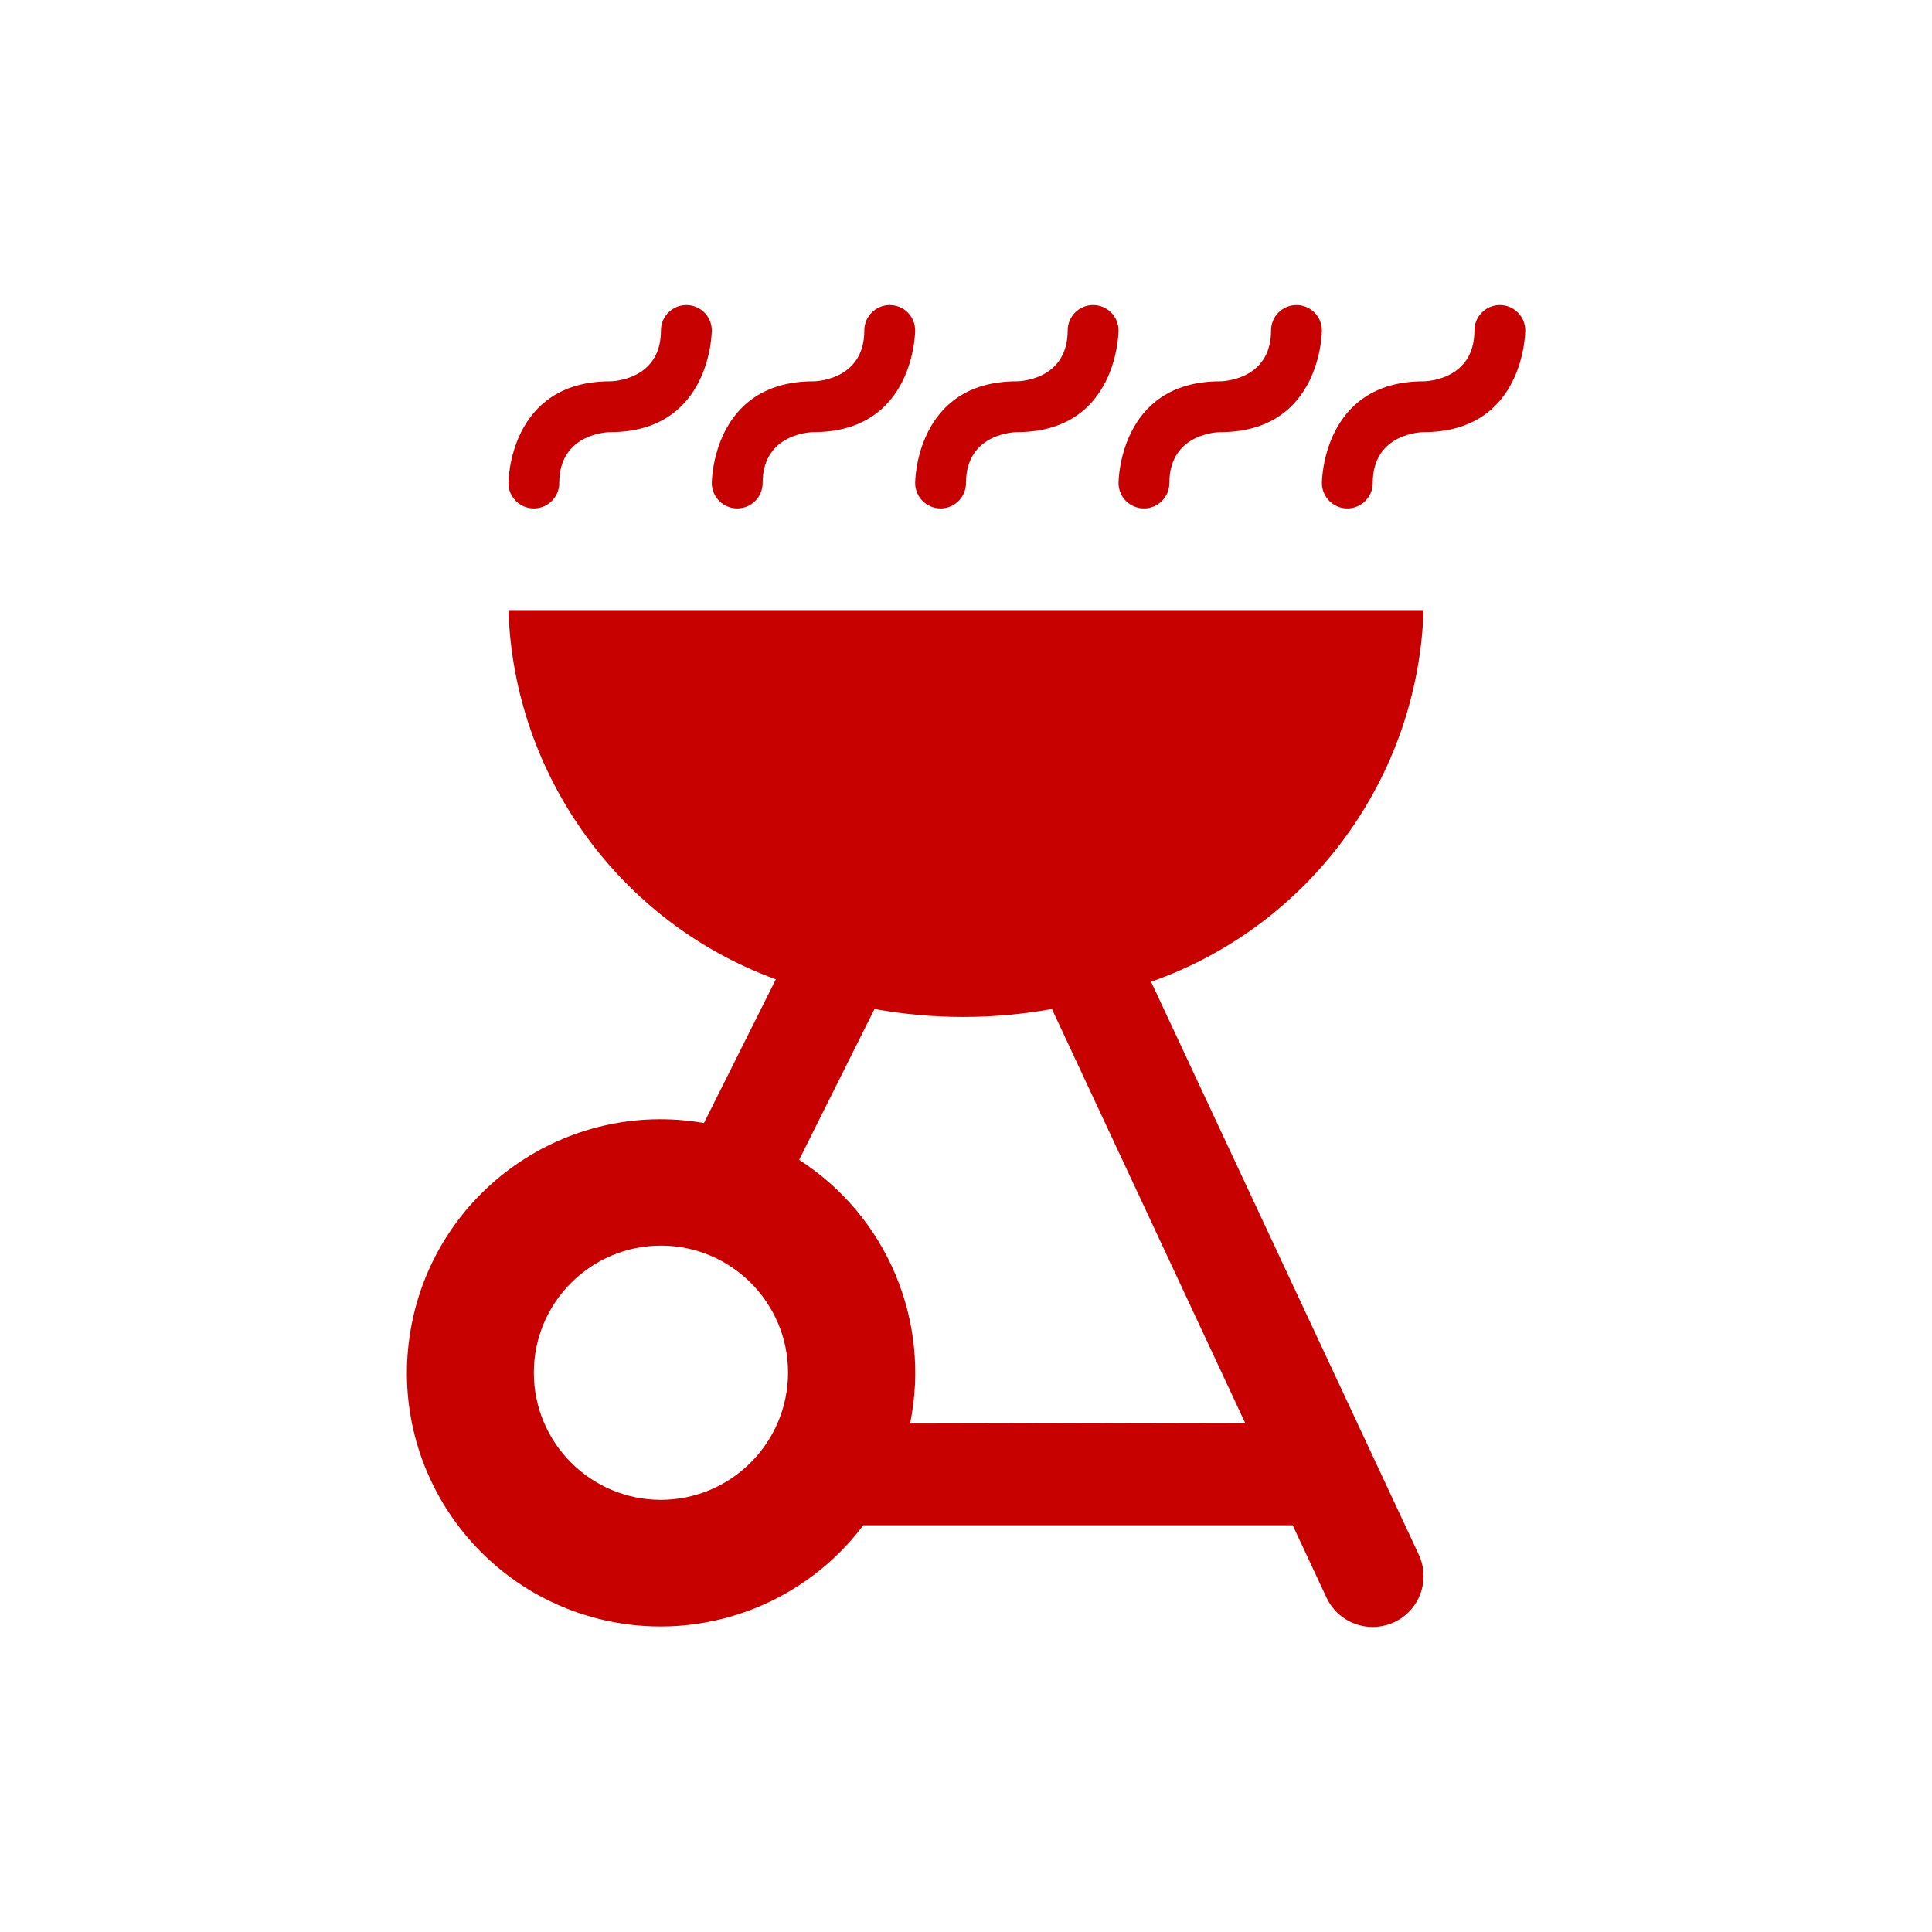 <svg xmlns="http://www.w3.org/2000/svg" viewBox="0 0 19 19" height="19" width="19"><title>bbq.svg</title><rect fill="none" x="0" y="0" width="19" height="19"></rect><path fill="#c70000" transform="translate(2 2)" d="M9.32,7.655C10.878,7.108,11.947,5.651,12,4H3c0.053,1.63,1.098,3.073,2.63,3.631L4.923,9.044
	c-1.357-0.235-2.648,0.674-2.884,2.031s0.674,2.648,2.031,2.884C4.993,14.119,5.927,13.748,6.49,13h4.223l0.335,0.717
	c0.084,0.173,0.259,0.284,0.452,0.283c0.073,0,0.146-0.016,0.212-0.047c0.25-0.117,0.357-0.414,0.241-0.664
	L9.32,7.655z M4.5,12.75c-0.69,0-1.25-0.56-1.25-1.25s0.56-1.25,1.25-1.25s1.25,0.56,1.25,1.25
	C5.748,12.19,5.19,12.748,4.5,12.75z M6.95,12c0.207-1.007-0.227-2.037-1.091-2.594L6.6,7.923
	c0.577,0.104,1.168,0.104,1.745,0l1.9,4.07L6.95,12z M4.75,1C4.612,1,4.5,1.112,4.5,1.25c0,0.5-0.5,0.5-0.5,0.5c-1,0-1,1-1,1
	C3,2.888,3.112,3,3.25,3S3.5,2.888,3.5,2.75c0-0.5,0.5-0.5,0.5-0.5c1,0,1-1,1-1C5,1.112,4.888,1,4.75,1z M6.75,1
	C6.612,1,6.5,1.112,6.5,1.25c0,0.5-0.5,0.5-0.5,0.5c-1,0-1,1-1,1C5,2.888,5.112,3,5.25,3S5.5,2.888,5.5,2.75
	c0-0.5,0.5-0.5,0.5-0.5c1,0,1-1,1-1C7,1.112,6.888,1,6.75,1z M8.75,1C8.612,1,8.5,1.112,8.5,1.25c0,0.5-0.5,0.5-0.5,0.5
	c-1,0-1,1-1,1C7,2.888,7.112,3,7.25,3S7.5,2.888,7.5,2.75c0-0.5,0.5-0.5,0.5-0.5c1,0,1-1,1-1C9,1.112,8.888,1,8.75,1z M10.75,1
	c-0.138,0-0.25,0.112-0.25,0.25c0,0.5-0.5,0.5-0.5,0.5c-1,0-1,1-1,1C9,2.888,9.112,3,9.25,3S9.5,2.888,9.5,2.75
	c0-0.5,0.5-0.5,0.5-0.5c1,0,1-1,1-1C11,1.112,10.888,1,10.75,1z M12.75,1c-0.138,0-0.25,0.112-0.25,0.25c0,0.5-0.5,0.5-0.5,0.5
	c-1,0-1,1-1,1C11,2.888,11.112,3,11.25,3s0.25-0.112,0.25-0.25c0-0.5,0.5-0.5,0.5-0.5c1,0,1-1,1-1C13,1.112,12.888,1,12.75,1z"></path></svg>
